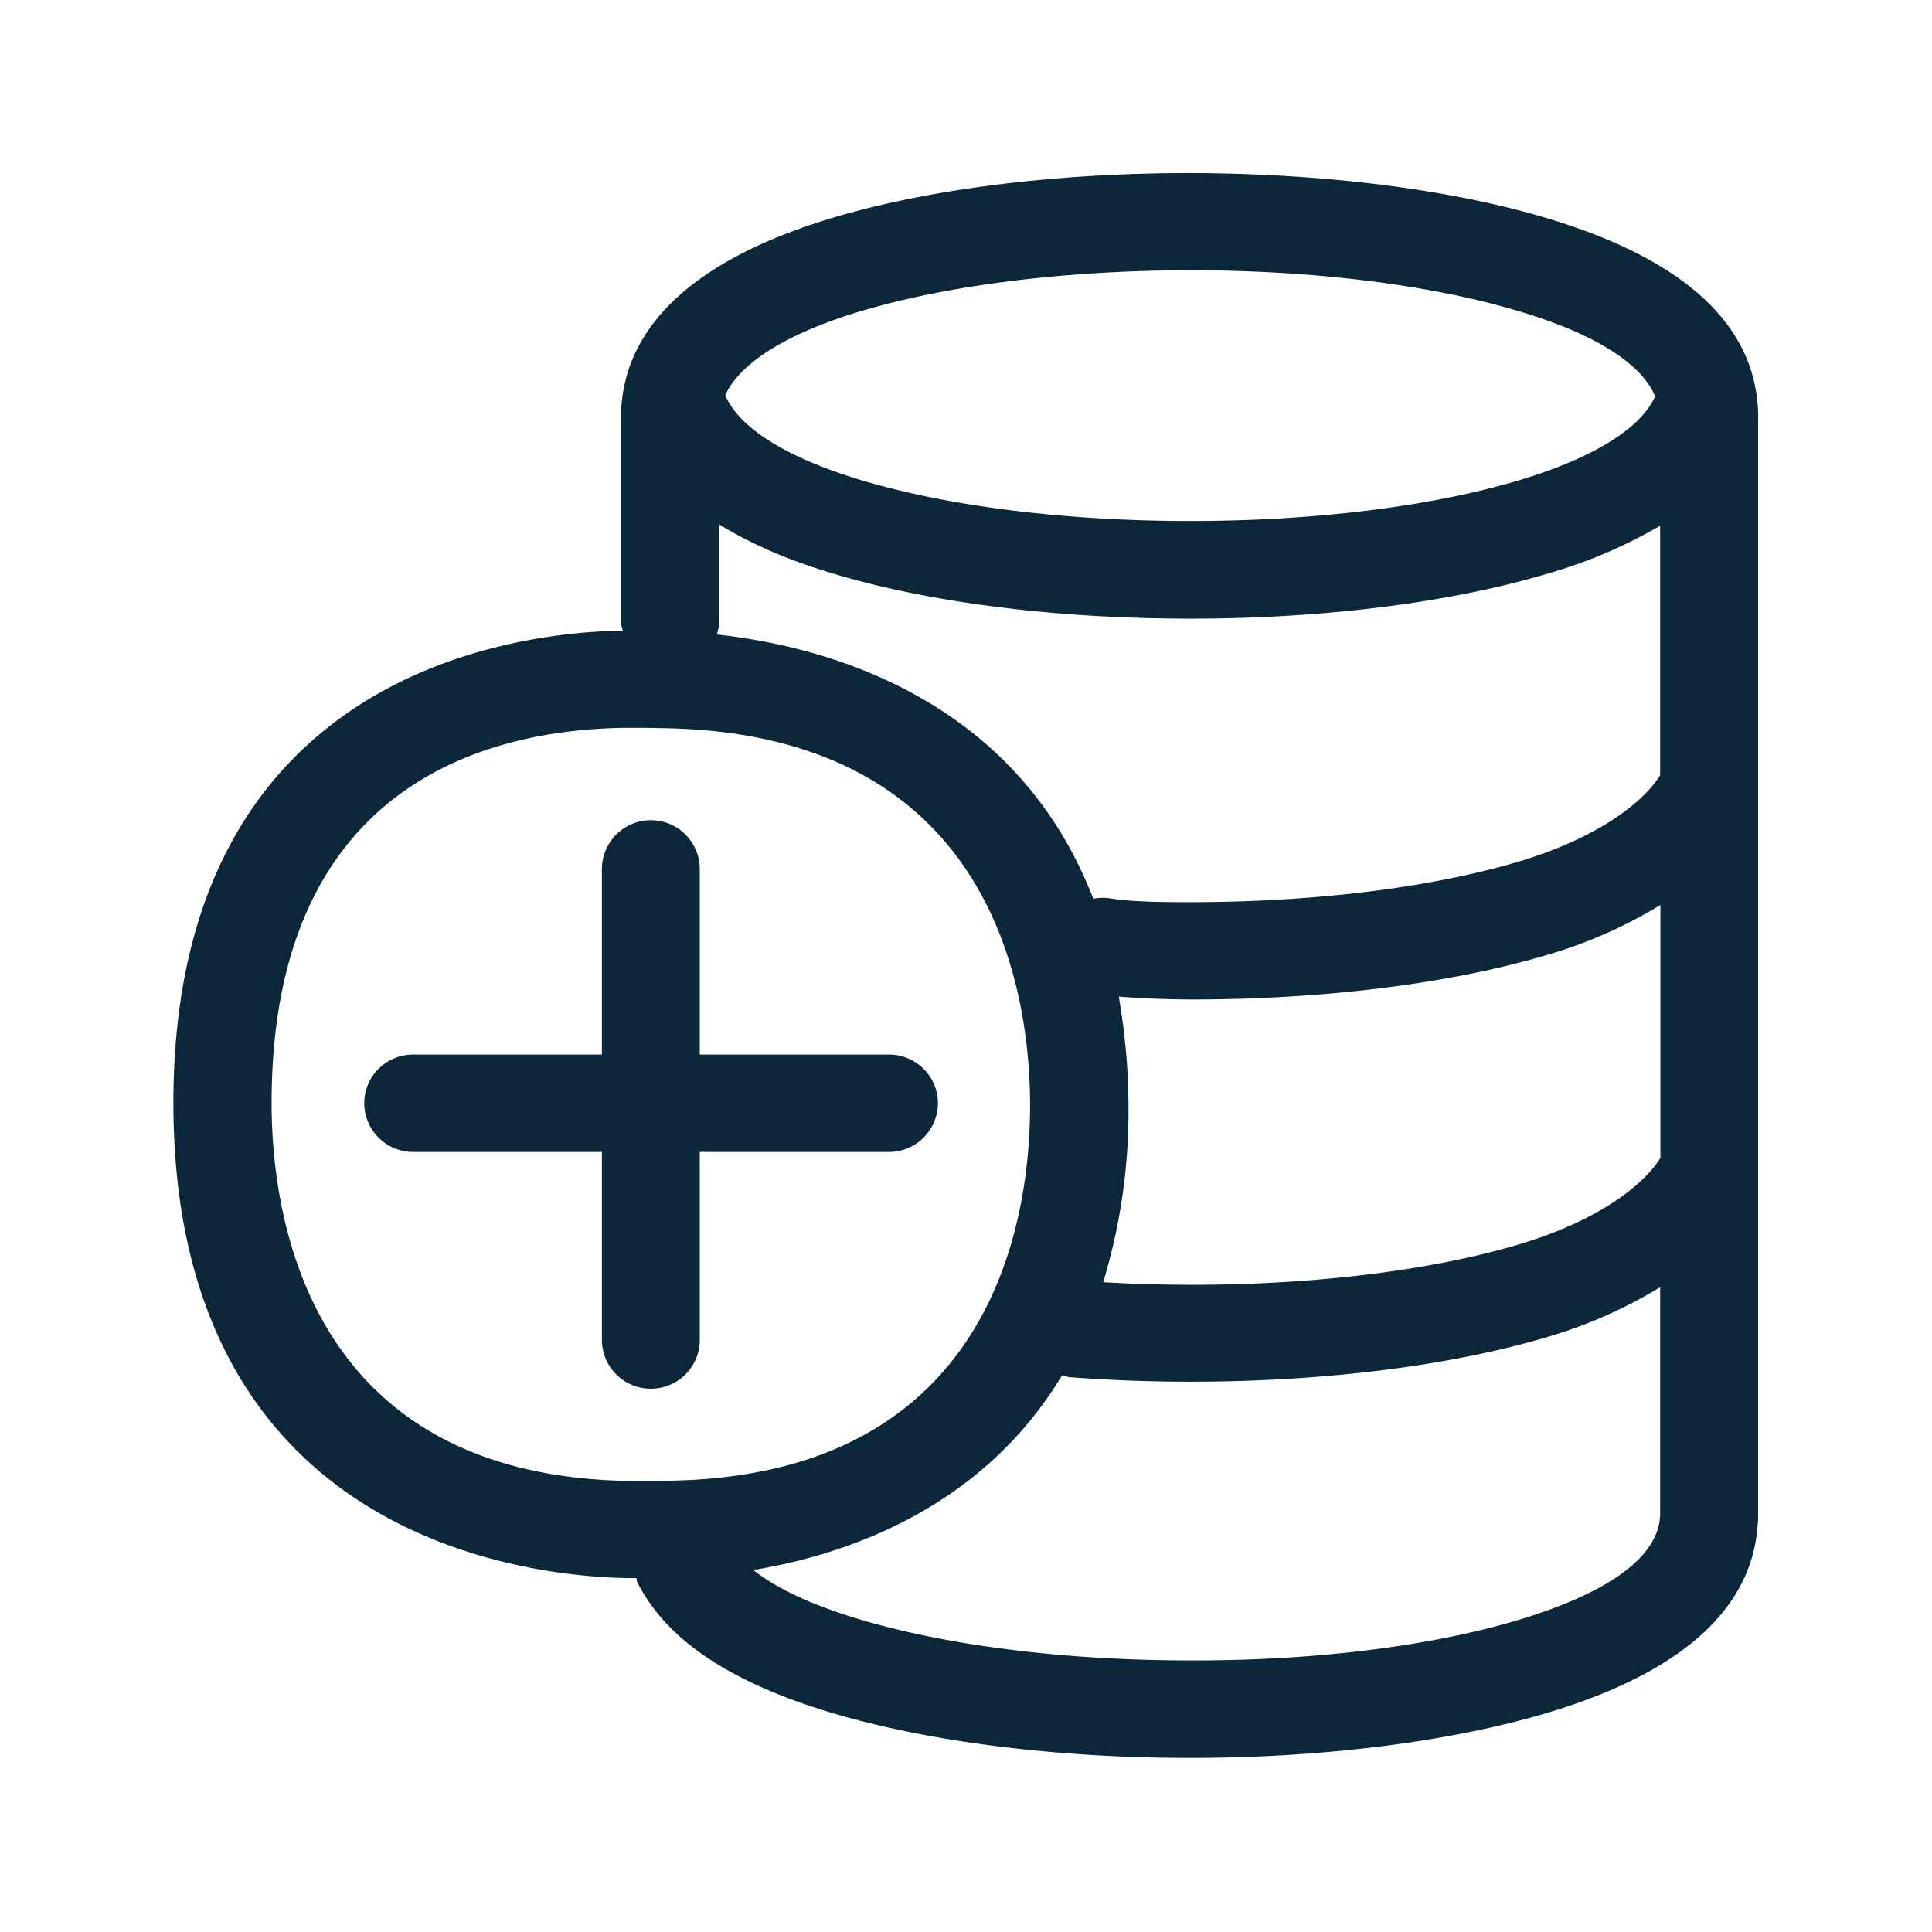 <svg xmlns="http://www.w3.org/2000/svg" width="24" height="24" fill="none"><path fill="#0B2739" d="M21.841 5.192c0-1.126-.885-1.963-2.633-2.484-1.201-.359-2.776-.555-4.434-.558-1.653 0-3.227.196-4.428.555C8.9 3.139 8.04 3.795 7.787 4.66v.003c-.048.17-.073.347-.073.53v2.54c0 .022.006.042.013.062l.01.039c-1.236.016-5.583.462-5.583 5.865 0 5.46 4.468 5.888 5.658 5.905h.093a.082.082 0 0 1 .004.02c.001.01.002.02.007.028.358.717 1.154 1.249 2.431 1.63 1.21.358 2.782.555 4.429.555 1.647 0 3.221-.197 4.431-.555 1.748-.521 2.633-1.359 2.633-2.485V5.192ZM10.698 3.864c1.09-.324 2.538-.504 4.076-.507 1.54 0 2.992.18 4.081.505.692.204 1.49.549 1.706 1.061-.176.398-.77.768-1.697 1.045-1.09.325-2.538.504-4.079.504-1.537 0-2.986-.179-4.075-.504-.939-.28-1.533-.655-1.7-1.059.179-.397.758-.767 1.688-1.045ZM7.83 18.397c-4.022-.056-4.456-3.303-4.456-4.695 0-4.02 2.761-4.644 4.406-4.661h.109c.14 0 .286.003.414.006 4.056.095 4.493 3.308 4.493 4.686 0 1.378-.434 4.588-4.464 4.66-.101.004-.219.004-.334.004H7.83Zm.863-1.751a.607.607 0 0 1-.608.605.607.607 0 0 1-.608-.605V14.31H5.133a.607.607 0 0 1-.608-.605c0-.334.271-.605.608-.605h2.344v-2.303a.607.607 0 0 1 1.216 0V13.1h2.35c.336 0 .608.271.608.605a.607.607 0 0 1-.608.605h-2.35v2.336Zm10.165 3.479c-1.098.328-2.549.507-4.081.501-1.532 0-2.98-.179-4.079-.504-.672-.199-1.084-.417-1.341-.619 1.16-.19 2.843-.765 3.837-2.42a.25.25 0 0 1 .04.012.21.21 0 0 0 .053.013c.493.037 1 .056 1.501.056 1.653 0 3.227-.196 4.429-.554a5.852 5.852 0 0 0 1.406-.62v2.807c0 .661-.961 1.087-1.765 1.328Zm-4.84-6.387c0-.498-.05-.94-.12-1.358.28.022.585.034.893.036 1.655 0 3.227-.196 4.428-.554a5.803 5.803 0 0 0 1.407-.62v3.143c-.202.325-.757.776-1.757 1.073-1.35.404-3.283.58-5.165.47a7.298 7.298 0 0 0 .314-2.19ZM8.934 7.736V6.514c.386.238.857.446 1.426.614 1.201.361 2.773.557 4.428.557 1.655 0 3.23-.199 4.429-.557a6.13 6.13 0 0 0 1.406-.597V9.63c-.2.325-.754.773-1.757 1.073-1.092.325-2.54.504-4.078.504-.266 0-.714 0-.986-.045a.588.588 0 0 0-.221.003c-.98-2.538-3.39-3.143-4.675-3.283l.01-.04c.009-.036.018-.069.018-.105Z"/></svg>